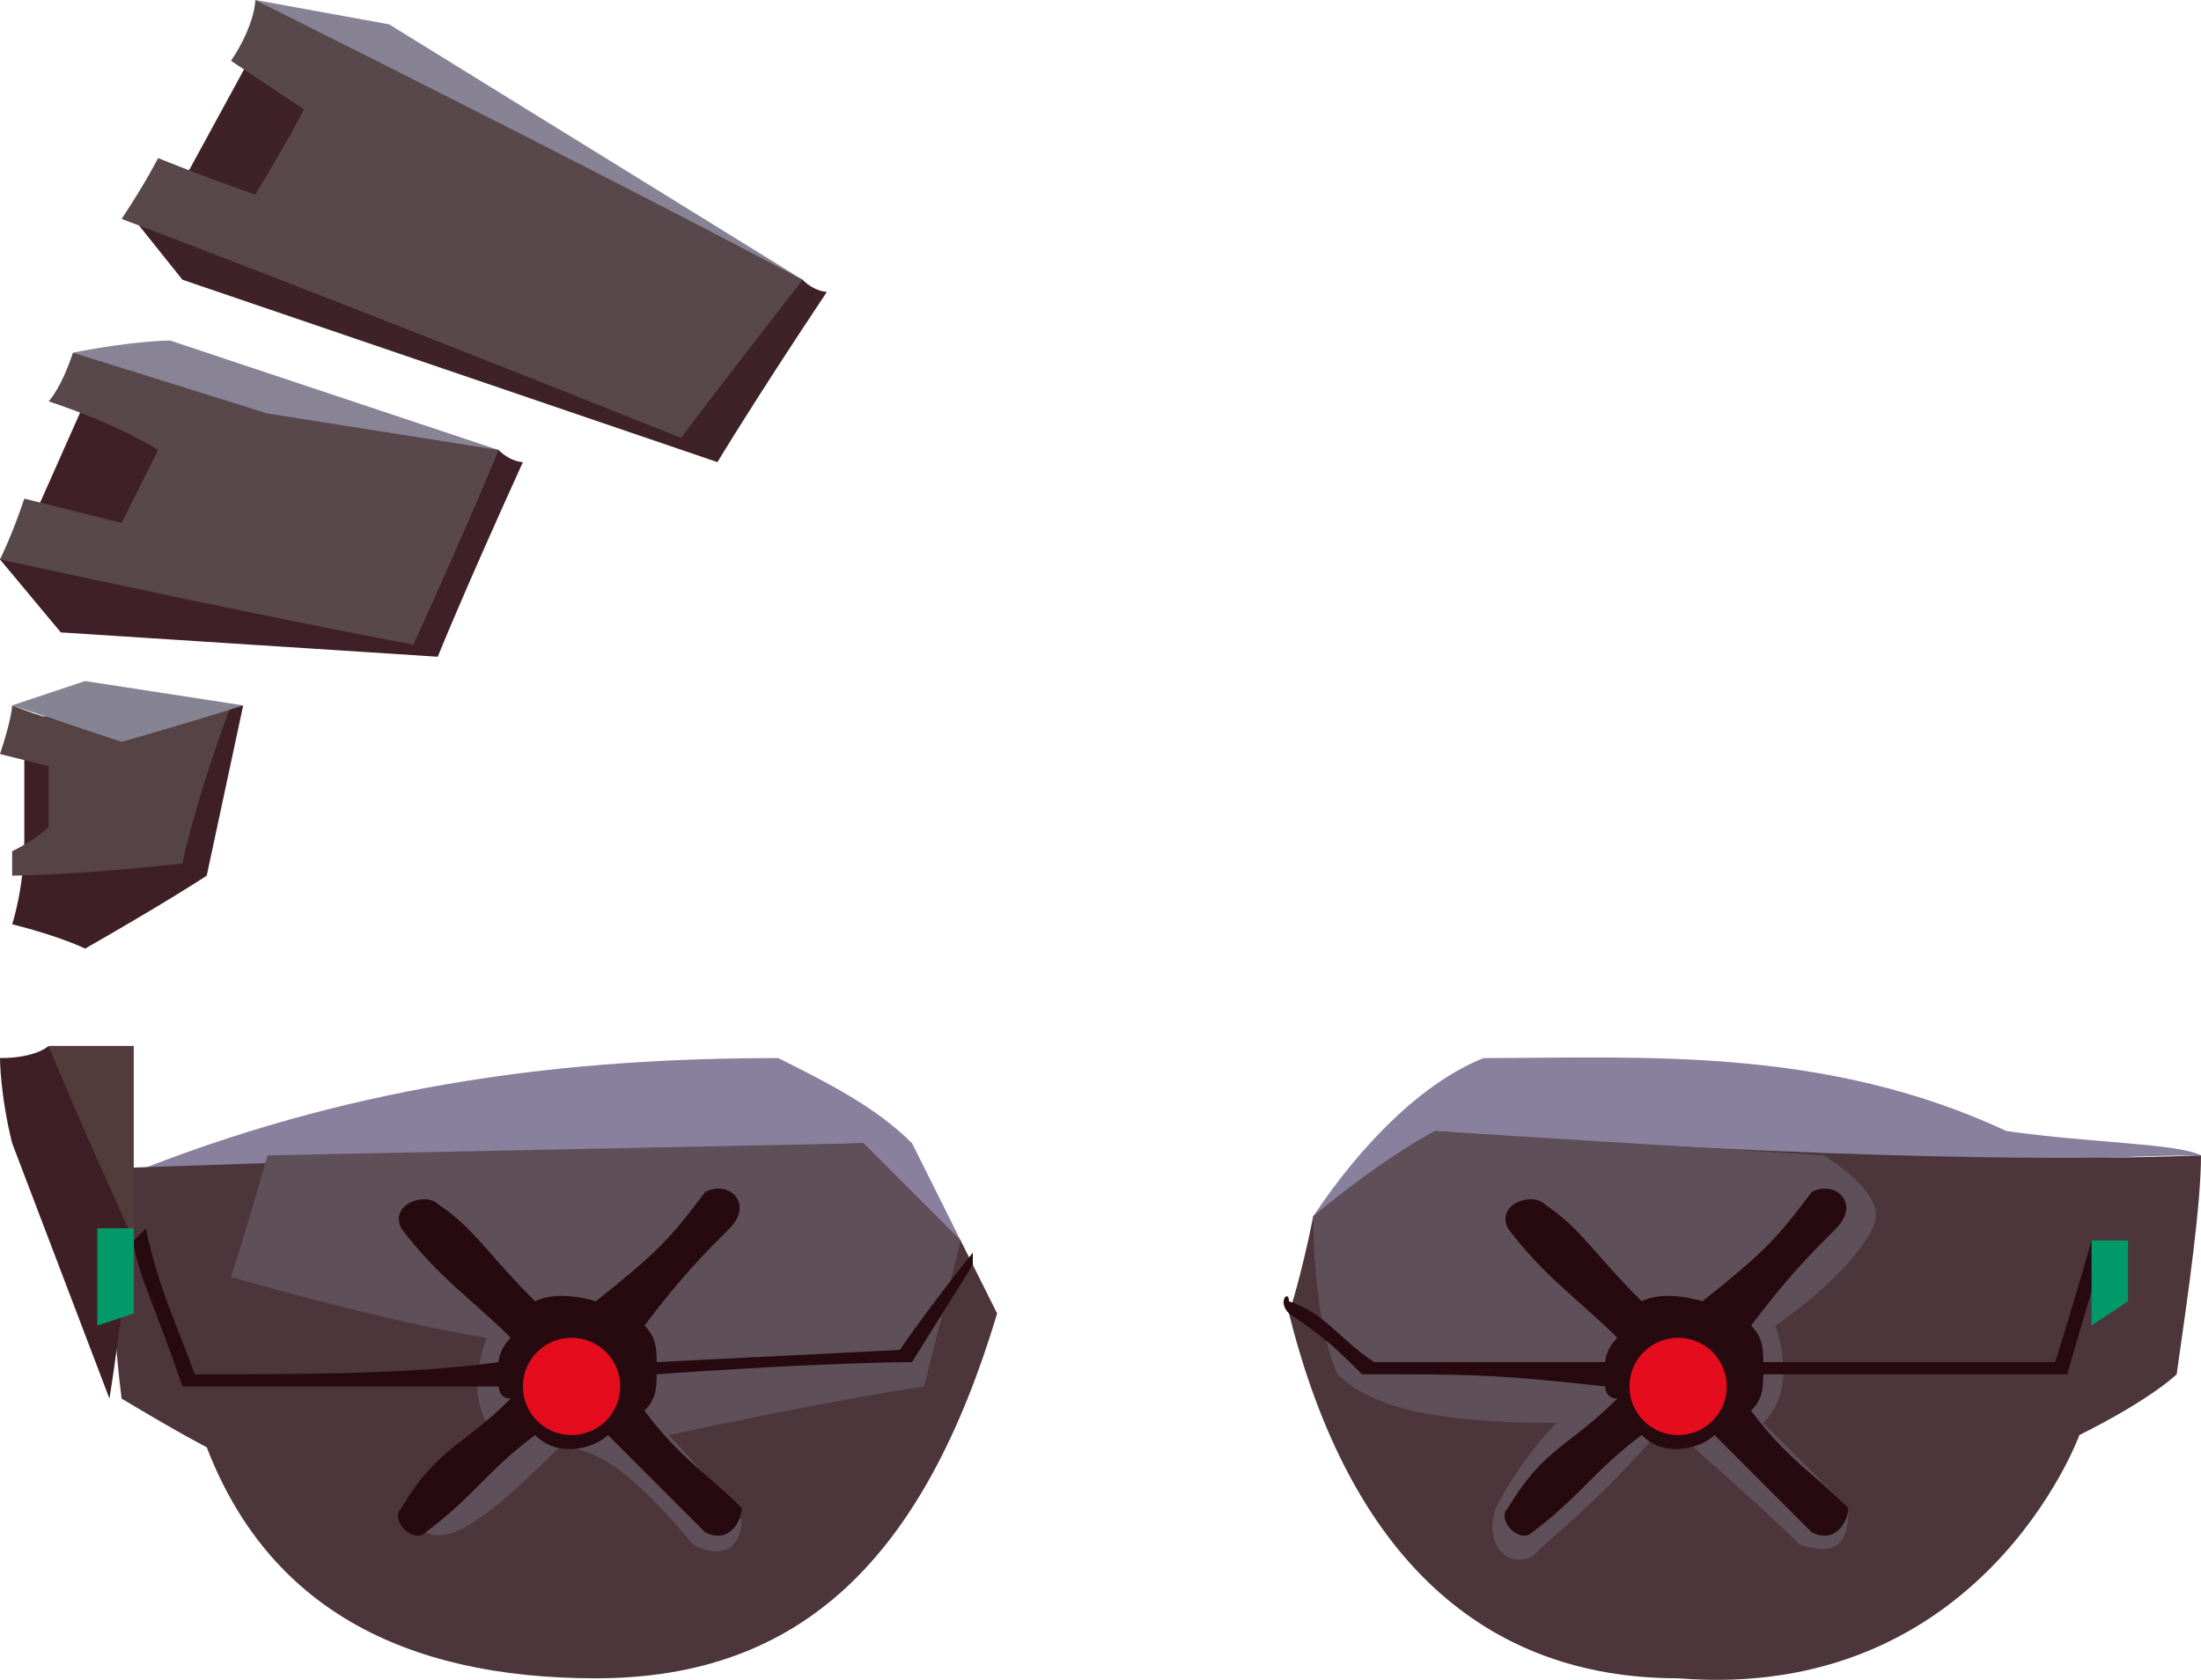 <?xml version="1.0" encoding="UTF-8" standalone="no"?>
<svg
   width="181"
   height="138.129"
   viewBox="0 0 181 138.129"
   version="1.1"
   id="svg28"
   sodipodi:docname="cb-layer-0742.svg"
   xmlns:inkscape="http://www.inkscape.org/namespaces/inkscape"
   xmlns:sodipodi="http://sodipodi.sourceforge.net/DTD/sodipodi-0.dtd"
   xmlns="http://www.w3.org/2000/svg"
   xmlns:svg="http://www.w3.org/2000/svg">
  <sodipodi:namedview
     id="namedview30"
     pagecolor="#ffffff"
     bordercolor="#666666"
     borderopacity="1.0"
     inkscape:pageshadow="2"
     inkscape:pageopacity="0.0"
     inkscape:pagecheckerboard="0" />
  <defs
     id="defs2" />
  <g
     id="id-64892">
    <path
       d="m 41,37 c 1,1 2,1 2,1 -5,11 -7,16 -7,16 L 5,52 0,46 3,42 7,33 Z"
       fill="#3f1f28"
       id="id-64893" />
    <path
       d="m 0,46 c 23,5 34,7 34,7 C 39,42 41,37 41,37 18,31 6,29 6,29 c -1,3 -2,4 -2,4 6,2 9,4 9,4 -2,4 -3,6 -3,6 L 2,41 c -1,3 -2,5 -2,5 z"
       fill="#58484c"
       id="id-64894" />
    <path
       d="m 6,29 c 5,-1 8,-1 8,-1 18,6 27,9 27,9 L 22,34 Z"
       fill="#888496"
       id="id-64895" />
    <path
       d="m 1,76 c 4,1 6,2 6,2 7,-4 10,-6 10,-6 L 20,58 2,59 v 10 c 0,4 -1,7 -1,7 z"
       fill="#3e1f26"
       id="id-64896" />
    <path
       d="m 1,58 c 5,2 8,2 8,2 7,-1 10,-2 10,-2 -3,8 -4,13 -4,13 C 6,72 1,72 1,72 1,70 1,70 1,70 3,69 4,68 4,68 4,65 4,63 4,63 L 0,62 c 1,-3 1,-4 1,-4 z"
       fill="#564345"
       id="id-64897" />
    <path
       d="M 79,102 12,96 c 18,-7 35,-9 52,-9 4,2 8,4 11,7 z"
       fill="#89809d"
       id="id-64898" />
    <path
       d="m 108,100 c 4,-6 9,-11 14,-13 13,0 28,-1 43,6 7,1 14,1 16,2 -12,0 -36,2 -73,5 z"
       fill="#89809d"
       id="id-64899" />
    <path
       d="m 118,93 c -7,5 -10,7 -10,7 -1,5 -2,8 -2,8 5,20 16,30 32,30 25,2 33,-20 33,-20 6,-3 8,-5 8,-5 1,-7 2,-14 2,-18 -25,1 -63,-2 -63,-2 z"
       fill="#4c363b"
       id="id-64900" />
    <path
       d="m 10,115 c 5,3 7,4 7,4 5,13 16,19 32,19 17,0 27,-10 33,-30 l -3,-6 c -5,-5 -8,-8 -8,-8 l -60,2 c -2,4 -2,11 -1,19 z"
       fill="#4c363b"
       id="id-64901" />
    <path
       d="m 137,117 c -5,6 -9,9 -11,11 -2,1 -4,-1 -3,-4 1,-2 3,-5 5,-7 -9,0 -15,-1 -18,-4 -1,-2 -2,-7 -2,-13 6,-5 10,-7 10,-7 l 32,2 c 3,2 5,4 4,6 -2,4 -8,8 -8,8 1,3 1,6 -1,8 4,4 7,7 7,7 0,3 -1,4 -4,3 -3,-3 -11,-10 -11,-10 z"
       fill="#5f4f59"
       id="id-64902" />
    <path
       d="m 22,95 c -2,7 -3,10 -3,10 14,4 21,5 21,5 -1,3 -1,5 0,7 -1,4 -8,6 -5,9 2,1 5,-1 11,-7 3,0 6,2 11,8 4,2 4,-2 4,-2 -4,-5 -6,-7 -6,-7 14,-3 21,-4 21,-4 2,-8 3,-12 3,-12 l -8,-8 z"
       fill="#5f4f59"
       id="id-64903" />
    <path
       d="m 20,58 -13,-2 -6,2 9,3 c 7,-2 10,-3 10,-3 z"
       fill="#868393"
       id="id-64904" />
    <path
       d="m 66,23 c 1,1 2,1 2,1 -6,9 -9,14 -9,14 L 15,23 11,18 15,15 21,4 c 30,13 45,19 45,19 z"
       fill="#3f2228"
       id="id-64905" />
    <path
       d="m 0,87 c 3,0 4,-1 4,-1 5,9 7,13 7,13 -1,10 -2,16 -2,16 L 1,94 C 0,90 0,87 0,87 Z"
       fill="#3e1f26"
       id="id-64906" />
    <path
       d="m 4,86 h 7 v 16 C 6,91 4,86 4,86 Z"
       fill="#513c3b"
       id="id-64907" />
    <path
       d="M 21,0 32,2 66,23 C 36,8 21,0 21,0 Z"
       fill="#878395"
       id="id-64908" />
    <path
       d="M 21,0 C 51,15 66,23 66,23 59,32 56,36 56,36 26,24 10,18 10,18 c 2,-3 3,-5 3,-5 5,2 8,3 8,3 3,-5 4,-7 4,-7 L 19,5 c 2,-3 2,-5 2,-5 z"
       fill="#58484b"
       id="id-64909" />
    <path
       d="m 144,109 c 3,-4 5,-6 7,-8 2,-2 0,-4 -2,-3 -3,4 -4,5 -9,9 0,0 -3,-1 -5,0 -4,-4 -5,-6 -8,-8 -1,-1 -4,0 -3,2 3,4 6,6 9,9 -1,1 -1,2 -1,2 -9,0 -12,0 -19,0 -3,-2 -4,-4 -7,-5 0,-1 -1,0 0,1 3,2 4,3 6,5 9,0 11,0 20,1 0,0 0,1 1,1 -4,4 -6,4 -9,9 -1,1 1,3 2,2 4,-3 5,-5 9,-8 2,2 5,1 6,0 3,3 6,6 8,8 2,1 3,-1 3,-2 -3,-3 -5,-4 -8,-8 1,-1 1,-2 1,-3 16,0 25,0 25,0 2,-7 3,-10 3,-10 -1,-1 -1,-1 -1,-1 -2,7 -3,10 -3,10 h -24 c 0,-1 0,-2 -1,-3 z"
       fill="#260a0f"
       id="id-64910" />
    <path
       d="m 53,109 c 3,-4 5,-6 7,-8 2,-2 0,-4 -2,-3 -3,4 -4,5 -9,9 0,0 -3,-1 -5,0 -4,-4 -5,-6 -8,-8 -1,-1 -4,0 -3,2 3,4 6,6 9,9 -1,1 -1,2 -1,2 -7,1 -16,1 -25,1 -1,-3 -3,-7 -4,-12 0,0 -1,1 -1,1 0,2 2,6 4,12 11,0 20,0 26,0 0,0 0,1 1,1 -4,4 -6,4 -9,9 -1,1 1,3 2,2 4,-3 5,-5 9,-8 2,2 5,1 6,0 3,3 6,6 8,8 2,1 3,-1 3,-2 -3,-3 -5,-4 -8,-8 1,-1 1,-2 1,-3 14,-1 21,-1 21,-1 0,0 5,-8 5,-8 0,-1 0,-1 0,-1 -4,5 -6,8 -6,8 l -20,1 c 0,-1 0,-2 -1,-3 z"
       fill="#260a0f"
       id="id-64911" />
    <circle
       cx="47"
       cy="114"
       r="4"
       fill="#e50d1d"
       id="id-64912" />
    <circle
       cx="138"
       cy="114"
       r="4"
       fill="#e50d1d"
       id="id-64913" />
    <path
       d="m 8,101 c 2,0 3,0 3,0 0,5 0,7 0,7 l -3,1 c 0,-6 0,-8 0,-8 z"
       fill="#029969"
       id="id-64914" />
    <path
       d="m 172,102 c 2,0 3,0 3,0 0,3 0,5 0,5 l -3,2 c 0,-5 0,-7 0,-7 z"
       fill="#029969"
       id="id-64915" />
  </g>
</svg>
